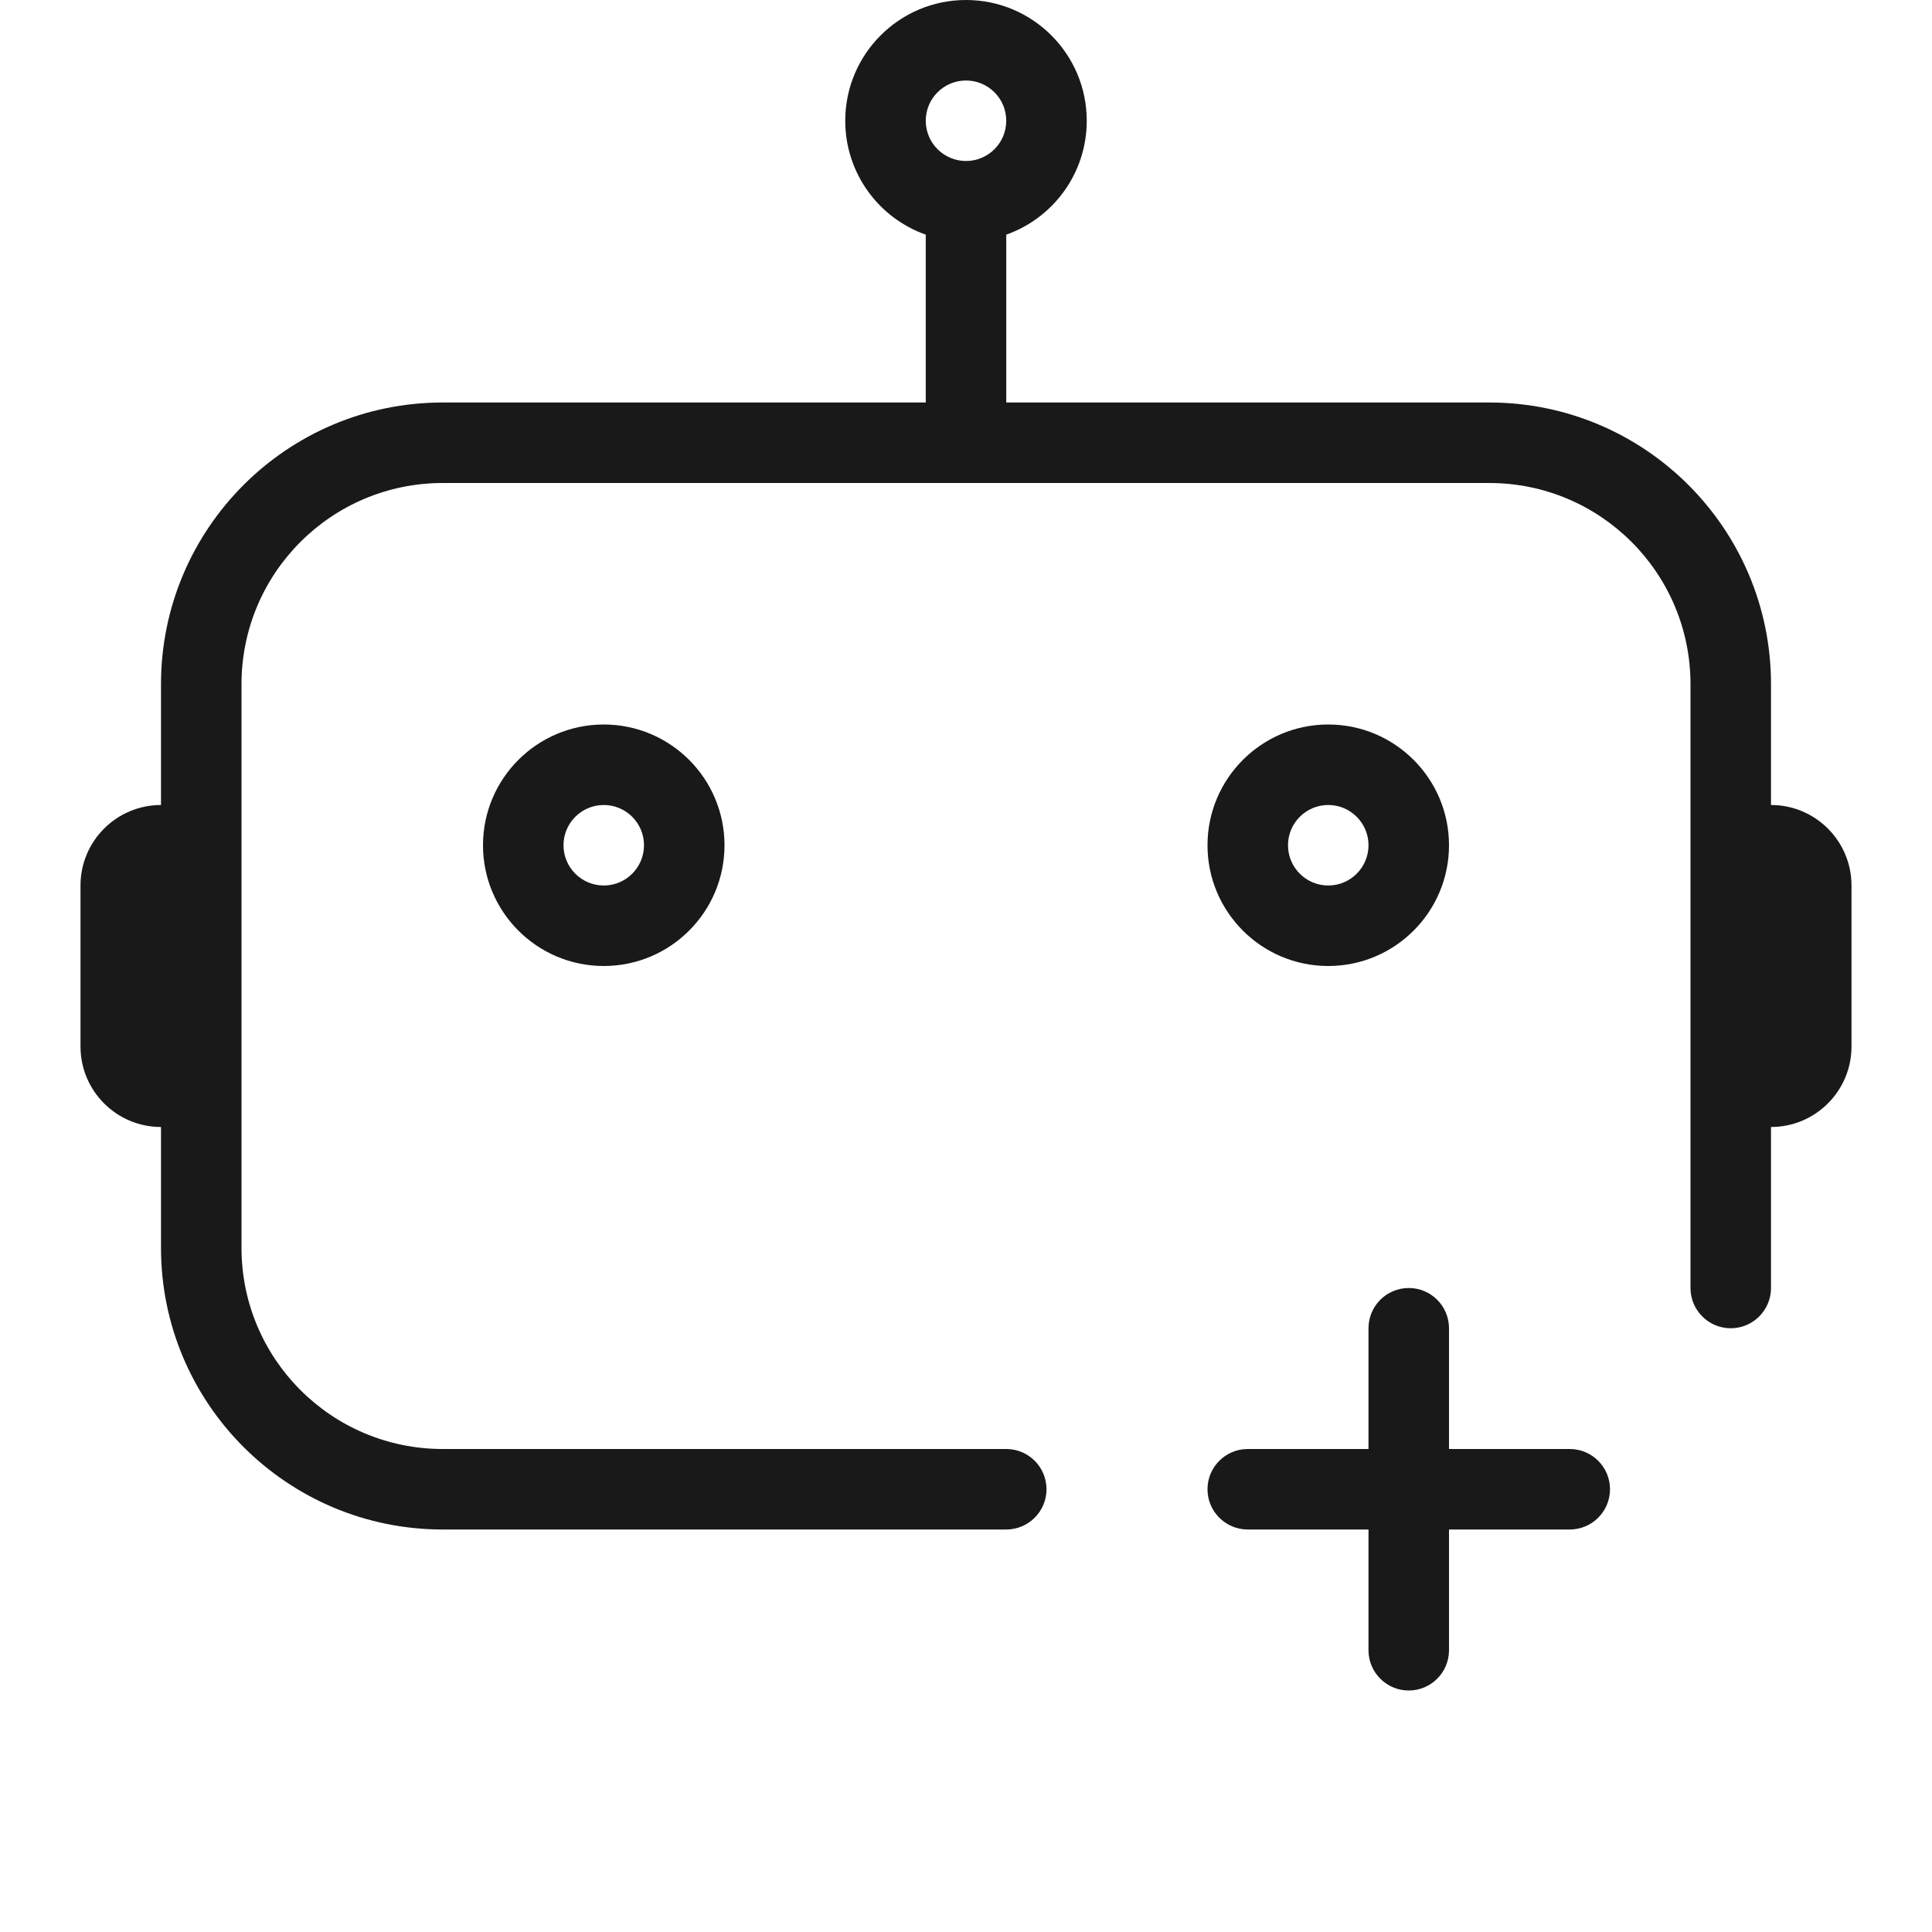 <svg width="24" height="24" viewBox="0 0 24 24" fill="none" xmlns="http://www.w3.org/2000/svg">
<g opacity="0.9">
<path fill-rule="evenodd" clip-rule="evenodd" d="M13.5 1.5C13.5 2.153 13.083 2.709 12.5 2.915V5H18.5C20.433 5 22 6.567 22 8.5V10C22.552 10 23 10.448 23 11V13C23 13.552 22.552 14 22 14V16C22 16.276 21.776 16.5 21.5 16.5C21.224 16.5 21 16.276 21 16V8.5C21 7.119 19.881 6 18.5 6H5.5C4.119 6 3 7.119 3 8.5V15.5C3 16.881 4.119 18 5.5 18H12.5C12.776 18 13 18.224 13 18.5C13 18.776 12.776 19 12.5 19H5.5C3.567 19 2 17.433 2 15.5V14C1.448 14 1 13.552 1 13V11C1 10.448 1.448 10 2 10V8.5C2 6.567 3.567 5 5.5 5H11.5V2.915C10.917 2.709 10.5 2.153 10.5 1.5C10.5 0.672 11.172 0 12 0C12.828 0 13.5 0.672 13.5 1.5ZM12.5 1.5C12.5 1.776 12.276 2 12 2C11.724 2 11.5 1.776 11.5 1.5C11.5 1.224 11.724 1 12 1C12.276 1 12.5 1.224 12.5 1.5Z" fill="black"/>
<path fill-rule="evenodd" clip-rule="evenodd" d="M7.5 12C8.328 12 9 11.328 9 10.5C9 9.672 8.328 9 7.5 9C6.672 9 6 9.672 6 10.5C6 11.328 6.672 12 7.5 12ZM7.5 11C7.776 11 8 10.776 8 10.5C8 10.224 7.776 10 7.5 10C7.224 10 7 10.224 7 10.5C7 10.776 7.224 11 7.5 11Z" fill="black"/>
<path fill-rule="evenodd" clip-rule="evenodd" d="M18 10.5C18 11.328 17.328 12 16.5 12C15.672 12 15 11.328 15 10.5C15 9.672 15.672 9 16.5 9C17.328 9 18 9.672 18 10.5ZM17 10.5C17 10.776 16.776 11 16.5 11C16.224 11 16 10.776 16 10.5C16 10.224 16.224 10 16.5 10C16.776 10 17 10.224 17 10.5Z" fill="black"/>
<path d="M17.5 16C17.776 16 18 16.224 18 16.5V18H19.5C19.776 18 20 18.224 20 18.5C20 18.776 19.776 19 19.5 19H18V20.5C18 20.776 17.776 21 17.5 21C17.224 21 17 20.776 17 20.5V19H15.5C15.224 19 15 18.776 15 18.5C15 18.224 15.224 18 15.5 18H17V16.5C17 16.224 17.224 16 17.5 16Z" fill="black"/>
</g>
</svg>
